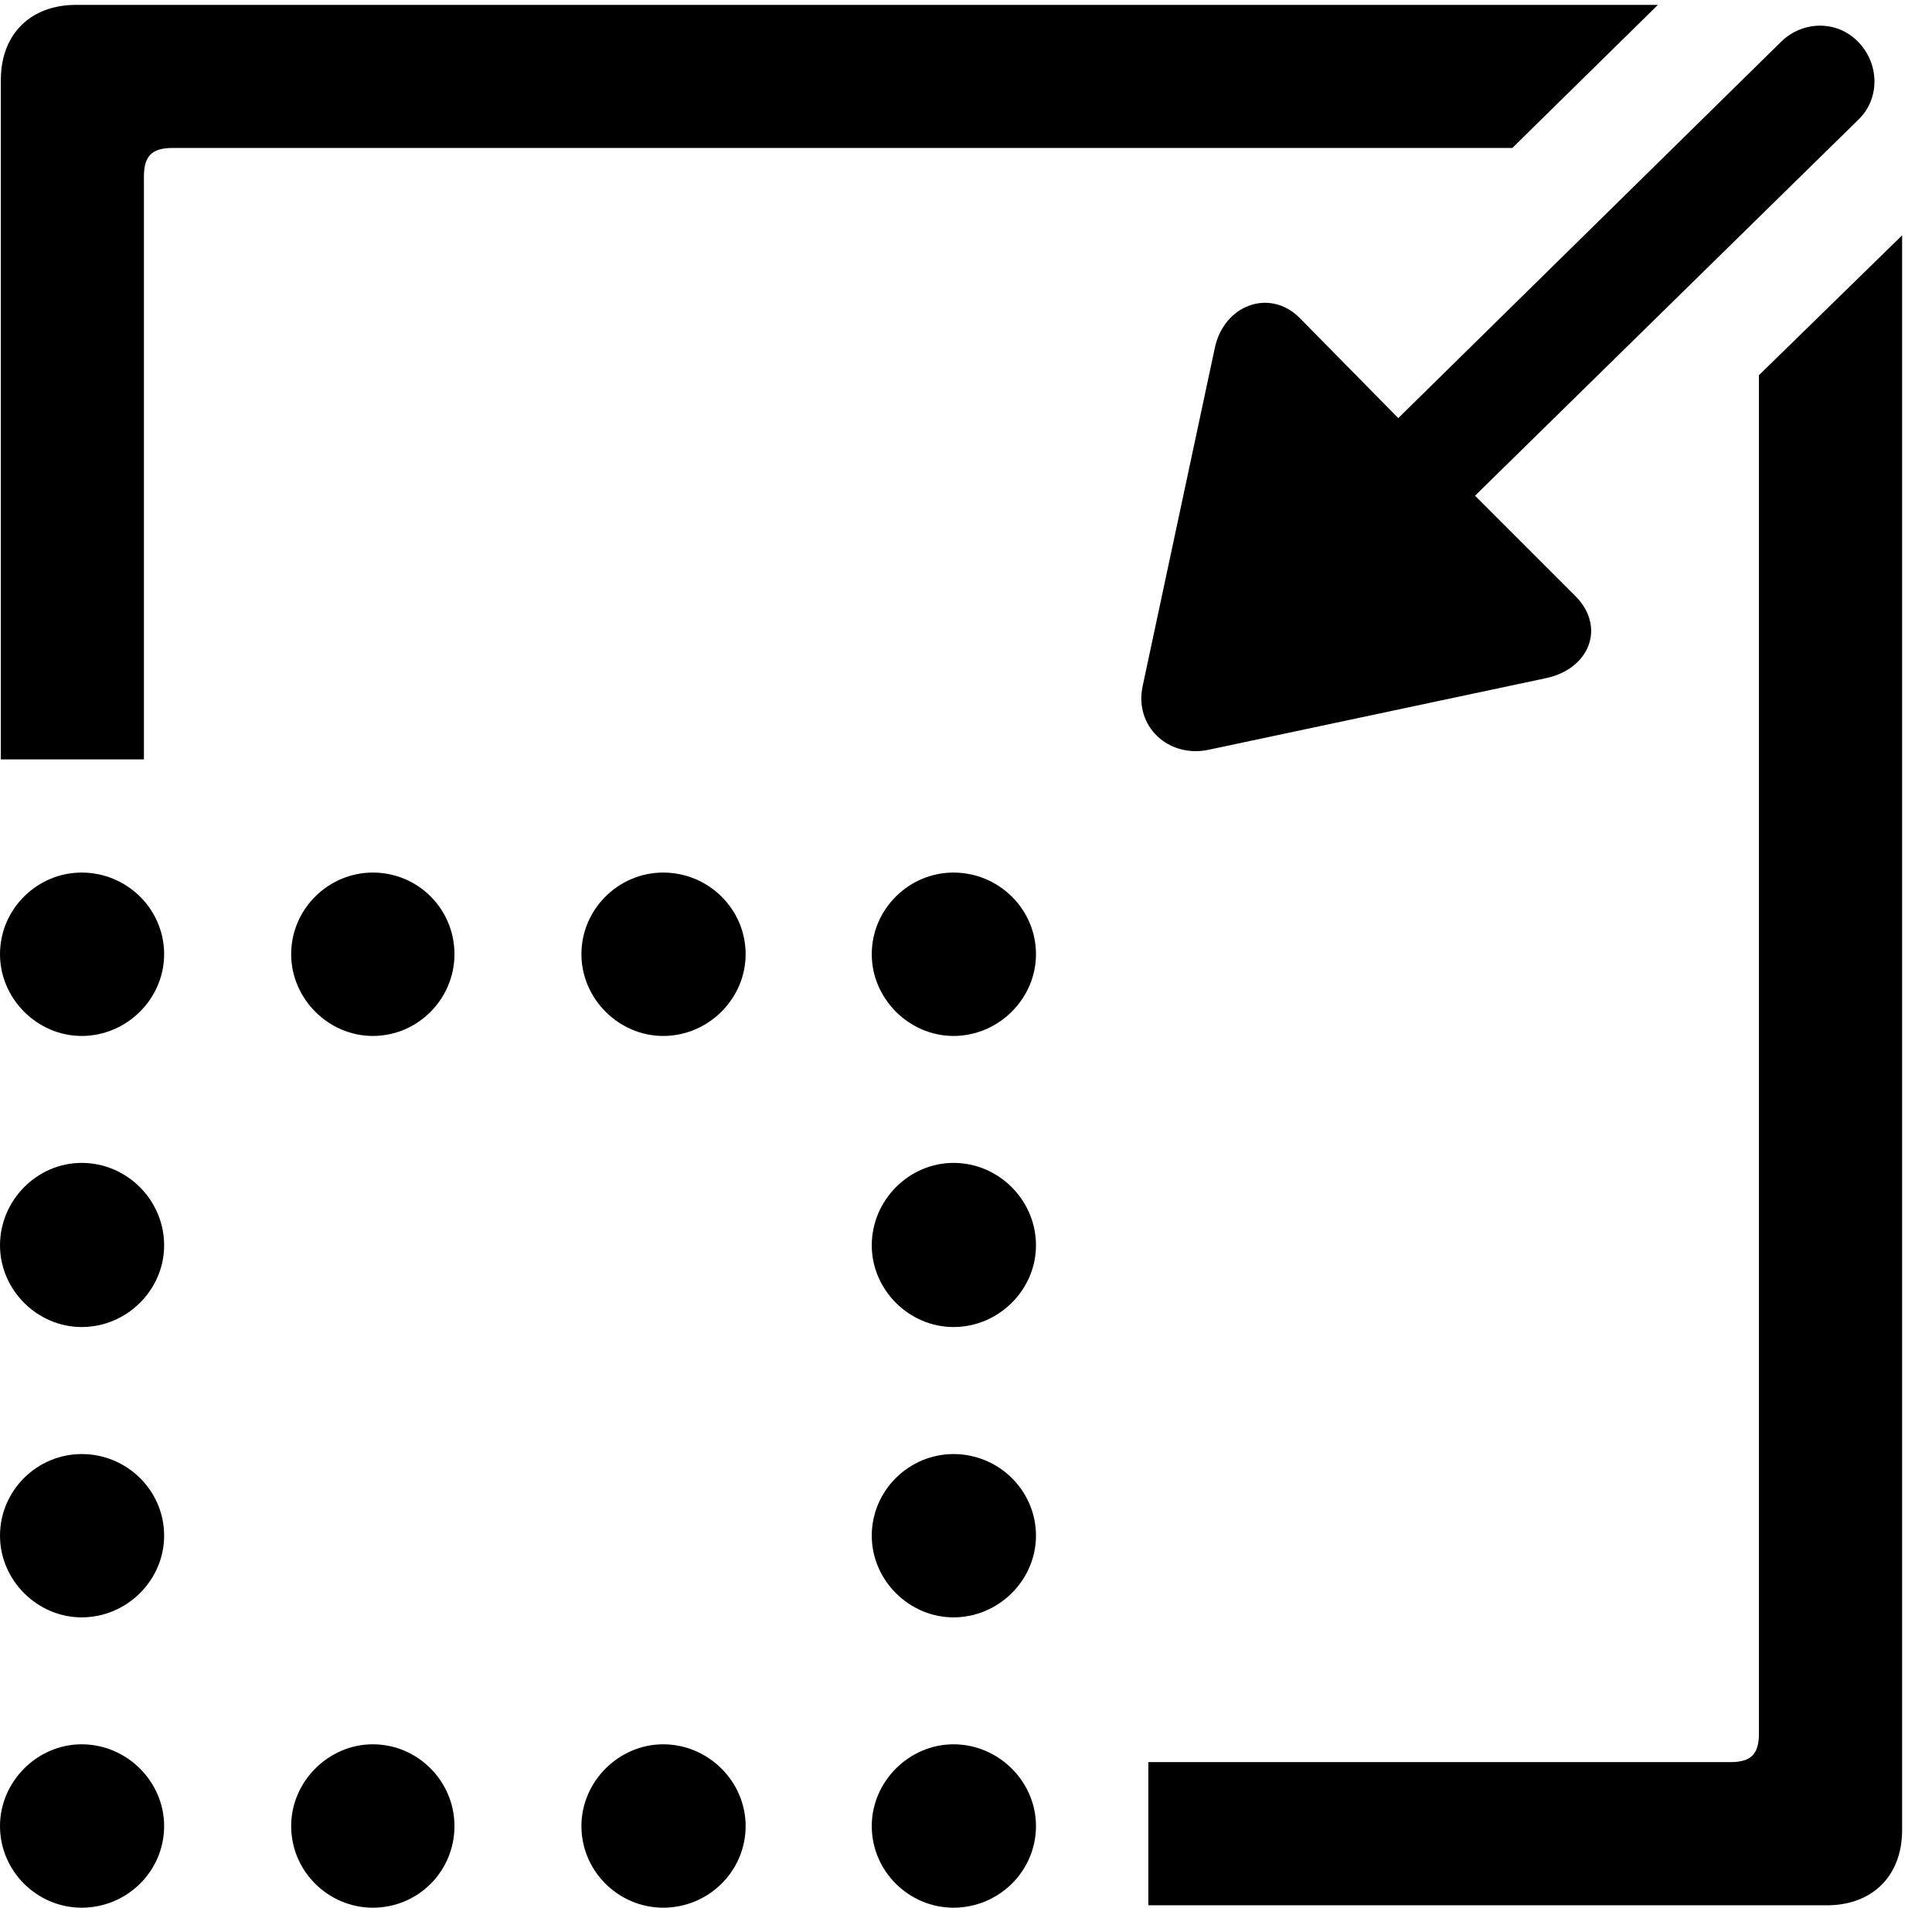 <svg version="1.1" xmlns="http://www.w3.org/2000/svg" xmlns:xlink="http://www.w3.org/1999/xlink" width="23.33" height="23.037" viewBox="0 0 23.33 23.037">
 <g>
  <rect height="23.037" opacity="0" width="23.33" x="0" y="0"/>
  <path d="M0.986 23.037C1.533 23.037 1.982 22.598 1.982 22.051C1.982 21.514 1.533 21.064 0.986 21.064C0.449 21.064 0 21.514 0 22.051C0 22.598 0.449 23.037 0.986 23.037ZM0.986 19.531C1.533 19.531 1.982 19.082 1.982 18.545C1.982 17.998 1.533 17.559 0.986 17.559C0.449 17.559 0 17.998 0 18.545C0 19.082 0.449 19.531 0.986 19.531ZM0.986 16.025C1.533 16.025 1.982 15.576 1.982 15.039C1.982 14.492 1.533 14.043 0.986 14.043C0.449 14.043 0 14.492 0 15.039C0 15.576 0.449 16.025 0.986 16.025ZM0.986 12.51C1.533 12.51 1.982 12.06 1.982 11.523C1.982 10.977 1.533 10.537 0.986 10.537C0.449 10.537 0 10.977 0 11.523C0 12.06 0.449 12.51 0.986 12.51ZM4.502 12.51C5.049 12.51 5.488 12.06 5.488 11.523C5.488 10.977 5.049 10.537 4.502 10.537C3.965 10.537 3.516 10.977 3.516 11.523C3.516 12.06 3.965 12.51 4.502 12.51ZM8.008 12.51C8.555 12.51 9.004 12.06 9.004 11.523C9.004 10.977 8.555 10.537 8.008 10.537C7.471 10.537 7.021 10.977 7.021 11.523C7.021 12.06 7.471 12.51 8.008 12.51ZM11.514 12.51C12.06 12.51 12.51 12.06 12.51 11.523C12.51 10.977 12.06 10.537 11.514 10.537C10.977 10.537 10.527 10.977 10.527 11.523C10.527 12.06 10.977 12.51 11.514 12.51ZM11.514 16.025C12.06 16.025 12.51 15.576 12.51 15.039C12.51 14.492 12.06 14.043 11.514 14.043C10.977 14.043 10.527 14.492 10.527 15.039C10.527 15.576 10.977 16.025 11.514 16.025ZM11.514 19.531C12.06 19.531 12.51 19.082 12.51 18.545C12.51 17.998 12.06 17.559 11.514 17.559C10.977 17.559 10.527 17.998 10.527 18.545C10.527 19.082 10.977 19.531 11.514 19.531ZM11.514 23.037C12.06 23.037 12.51 22.598 12.51 22.051C12.51 21.514 12.06 21.064 11.514 21.064C10.977 21.064 10.527 21.514 10.527 22.051C10.527 22.598 10.977 23.037 11.514 23.037ZM8.008 23.037C8.555 23.037 9.004 22.598 9.004 22.051C9.004 21.514 8.555 21.064 8.008 21.064C7.471 21.064 7.021 21.514 7.021 22.051C7.021 22.598 7.471 23.037 8.008 23.037ZM4.502 23.037C5.049 23.037 5.488 22.598 5.488 22.051C5.488 21.514 5.049 21.064 4.502 21.064C3.965 21.064 3.516 21.514 3.516 22.051C3.516 22.598 3.965 23.037 4.502 23.037Z" fill="currentColor"/>
  <path d="M13.867 23.008L22.061 23.008C22.607 23.008 22.969 22.656 22.969 22.1L22.969 2.842L21.24 4.531L21.24 20.938C21.24 21.182 21.143 21.279 20.898 21.279L13.867 21.279ZM0.01 9.17L1.738 9.17L1.738 2.129C1.738 1.885 1.836 1.787 2.08 1.787L18.262 1.787L20.02 0.059L0.918 0.059C0.371 0.059 0.01 0.41 0.01 0.967Z" fill="currentColor"/>
  <path d="M22.441 0.508C22.178 0.234 21.758 0.254 21.504 0.508L16.885 5.049L15.693 3.838C15.332 3.477 14.775 3.682 14.668 4.209L13.799 8.281C13.691 8.77 14.111 9.16 14.6 9.053L18.652 8.193C19.199 8.086 19.395 7.568 19.023 7.197L17.812 5.986L22.441 1.445C22.705 1.191 22.695 0.771 22.441 0.508Z" fill="currentColor"/>
 </g>
</svg>

